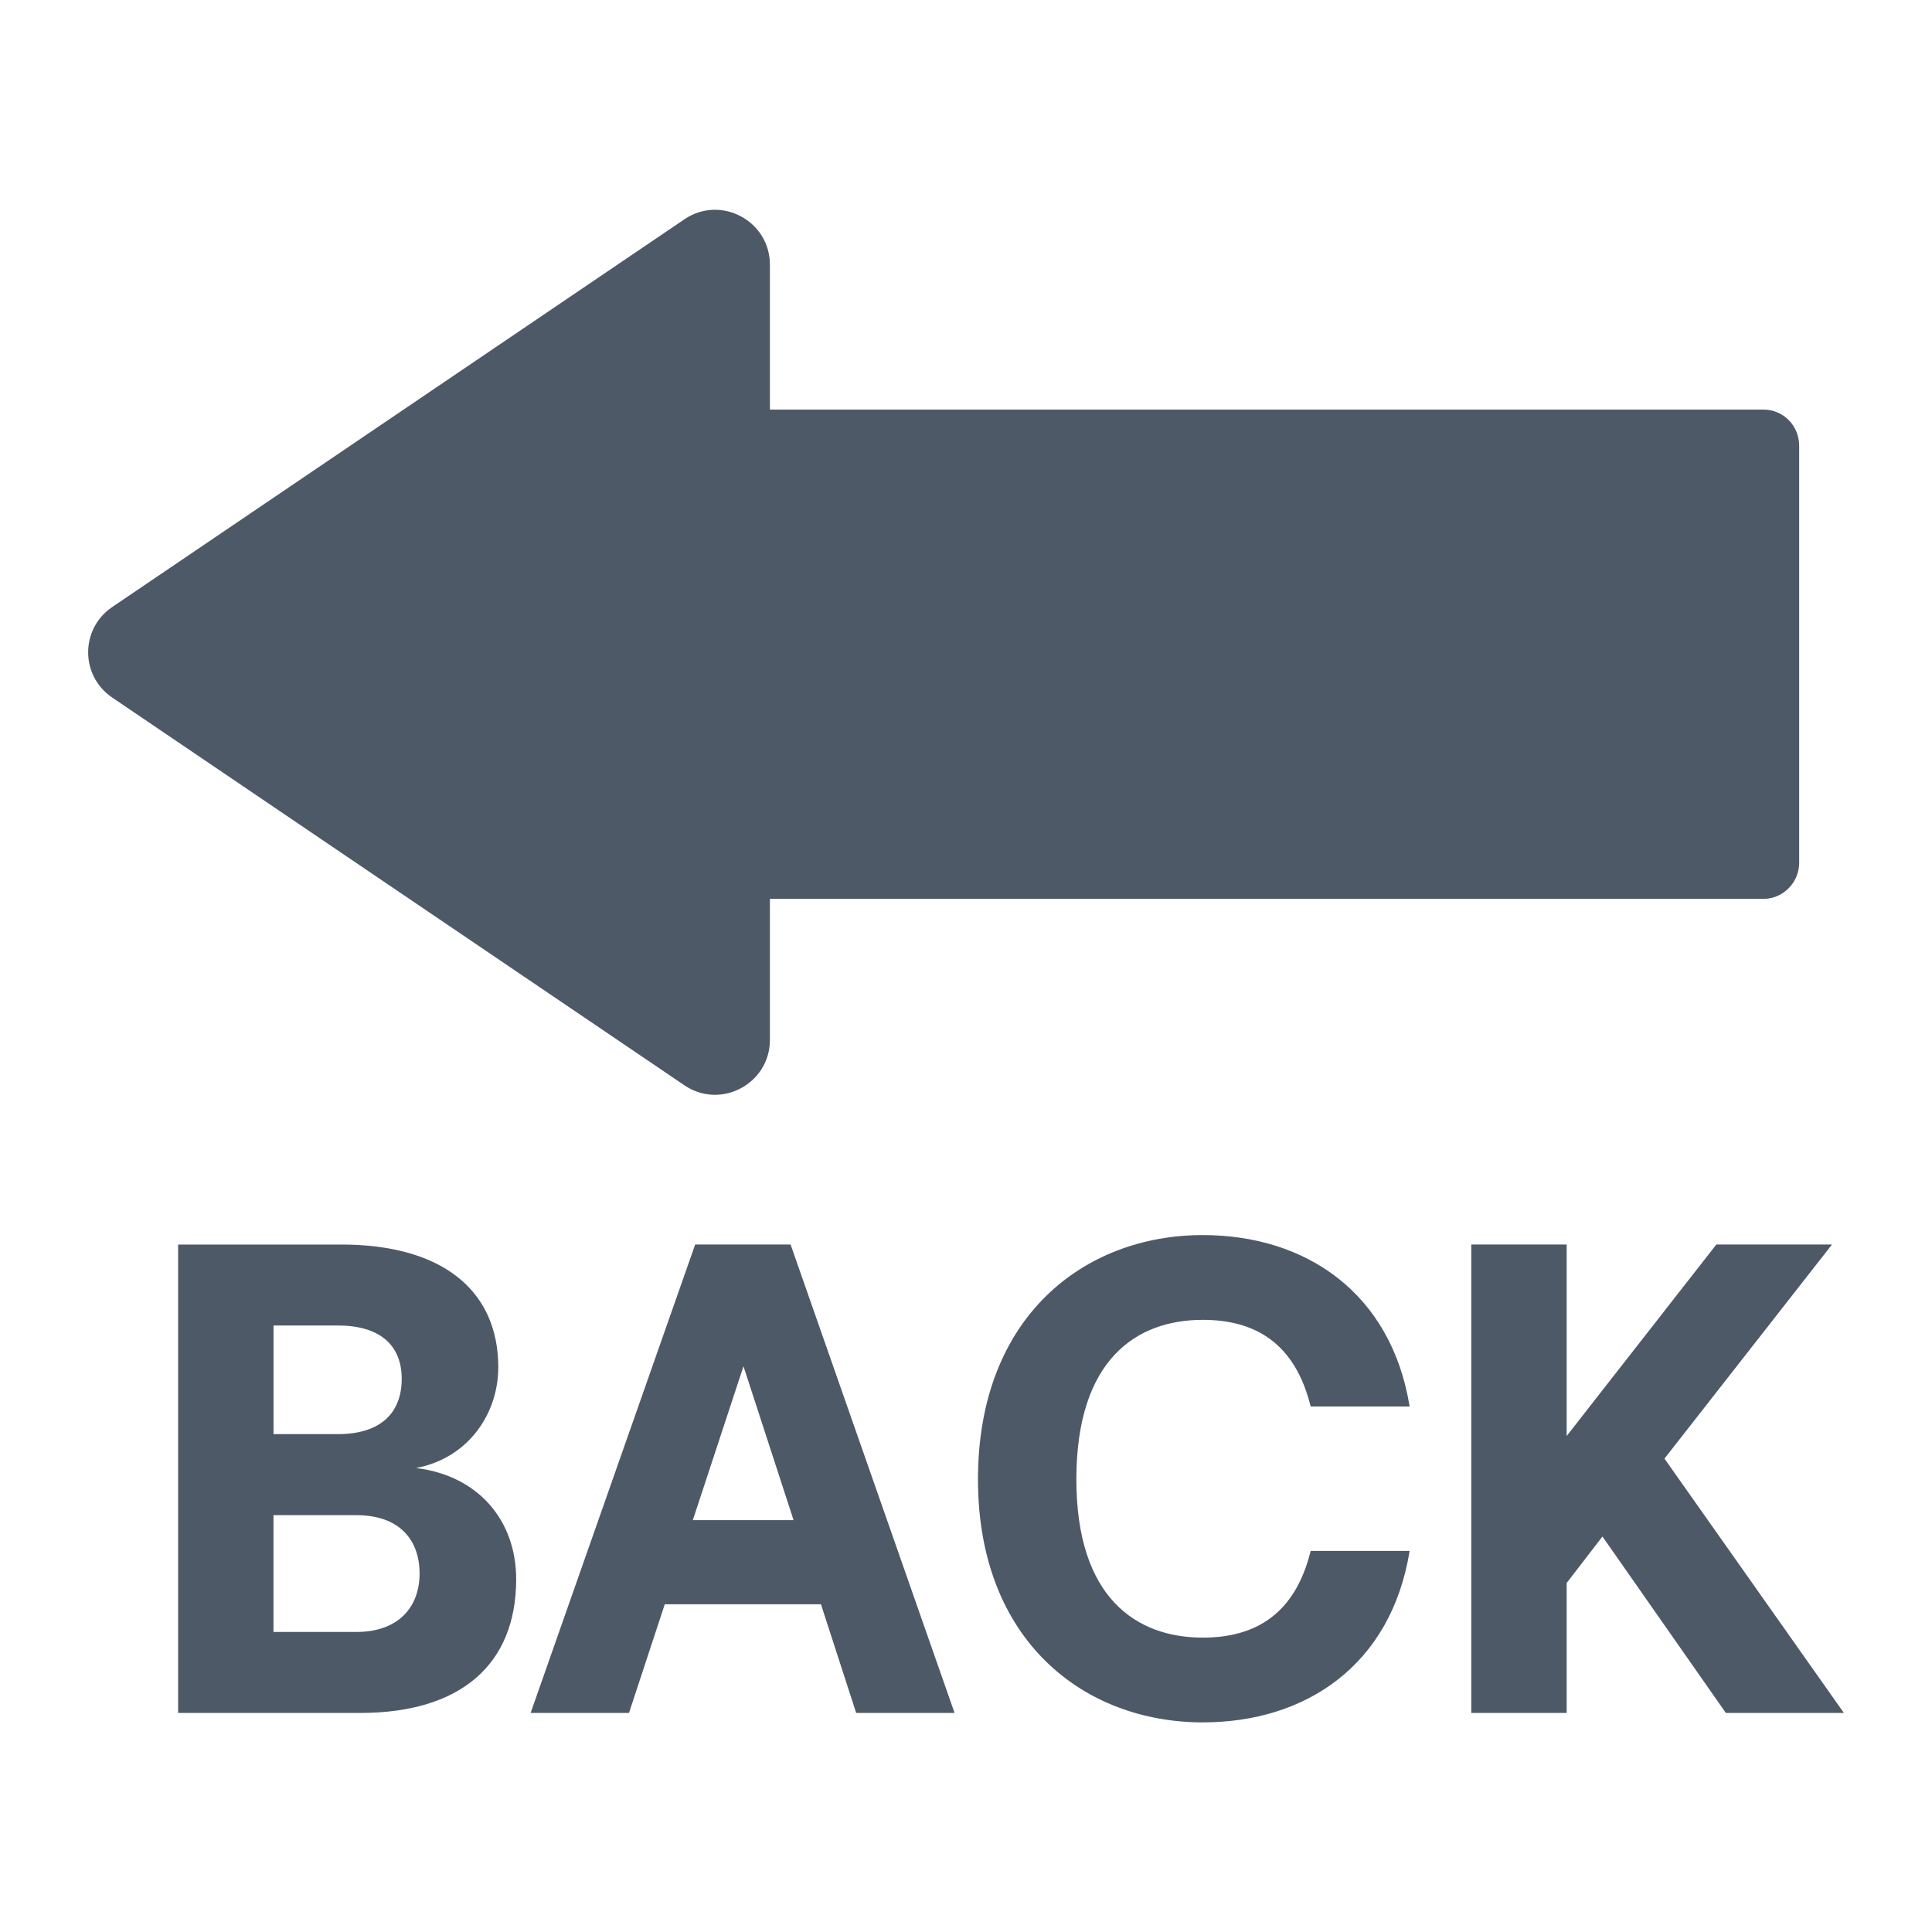 <?xml version="1.0" encoding="UTF-8"?><svg id="Layer_1" xmlns="http://www.w3.org/2000/svg" viewBox="0 0 40 40"><g opacity="0"><rect width="40" height="40" fill="none"/></g><g><path d="m37.25,9.23v8.63c0,.41-.33.75-.74.75H15.94v2.92c0,.91-1.02,1.45-1.77.94L2.32,14.44c-.66-.45-.66-1.42,0-1.87L14.17,4.54c.75-.51,1.77.03,1.77.94v3h20.57c.41,0,.74.33.74.75Z" fill="#4e5968"/><g><path d="m10.316,28.314c0,.937-.604,1.872-1.703,2.08,1.296.156,2.074,1.092,2.074,2.301,0,1.756-1.136,2.77-3.234,2.77h-3.765v-9.698h3.382c2.037,0,3.247.91,3.247,2.548Zm-3.32,1.378c.901,0,1.321-.455,1.321-1.144,0-.702-.457-1.105-1.321-1.105h-1.333v2.249h1.333Zm.382,4.096c.876,0,1.309-.521,1.309-1.209s-.407-1.209-1.309-1.209h-1.716v2.418h1.716Z" fill="#4e5968"/><path d="m13.763,33.215l-.74,2.249h-2.037l3.407-9.698h1.975l3.395,9.698h-2.037l-.729-2.249h-3.234Zm2.667-1.742l-1.037-3.186-1.049,3.186h2.086Z" fill="#4e5968"/><path d="m24.902,25.571c2.135,0,3.9,1.196,4.283,3.549h-2.049c-.321-1.3-1.136-1.794-2.234-1.794-1.383,0-2.617.832-2.617,3.303,0,2.444,1.234,3.276,2.617,3.276,1.099,0,1.913-.494,2.234-1.795h2.049c-.383,2.366-2.148,3.55-4.283,3.55-2.457,0-4.654-1.69-4.654-5.031,0-3.367,2.197-5.058,4.654-5.058Z" fill="#4e5968"/><path d="m32.436,32.773v2.691h-1.975v-9.698h1.975v3.965l3.099-3.965h2.395l-3.469,4.433,3.715,5.266h-2.444l-2.555-3.653-.741.962Z" fill="#4e5968"/></g></g></svg>